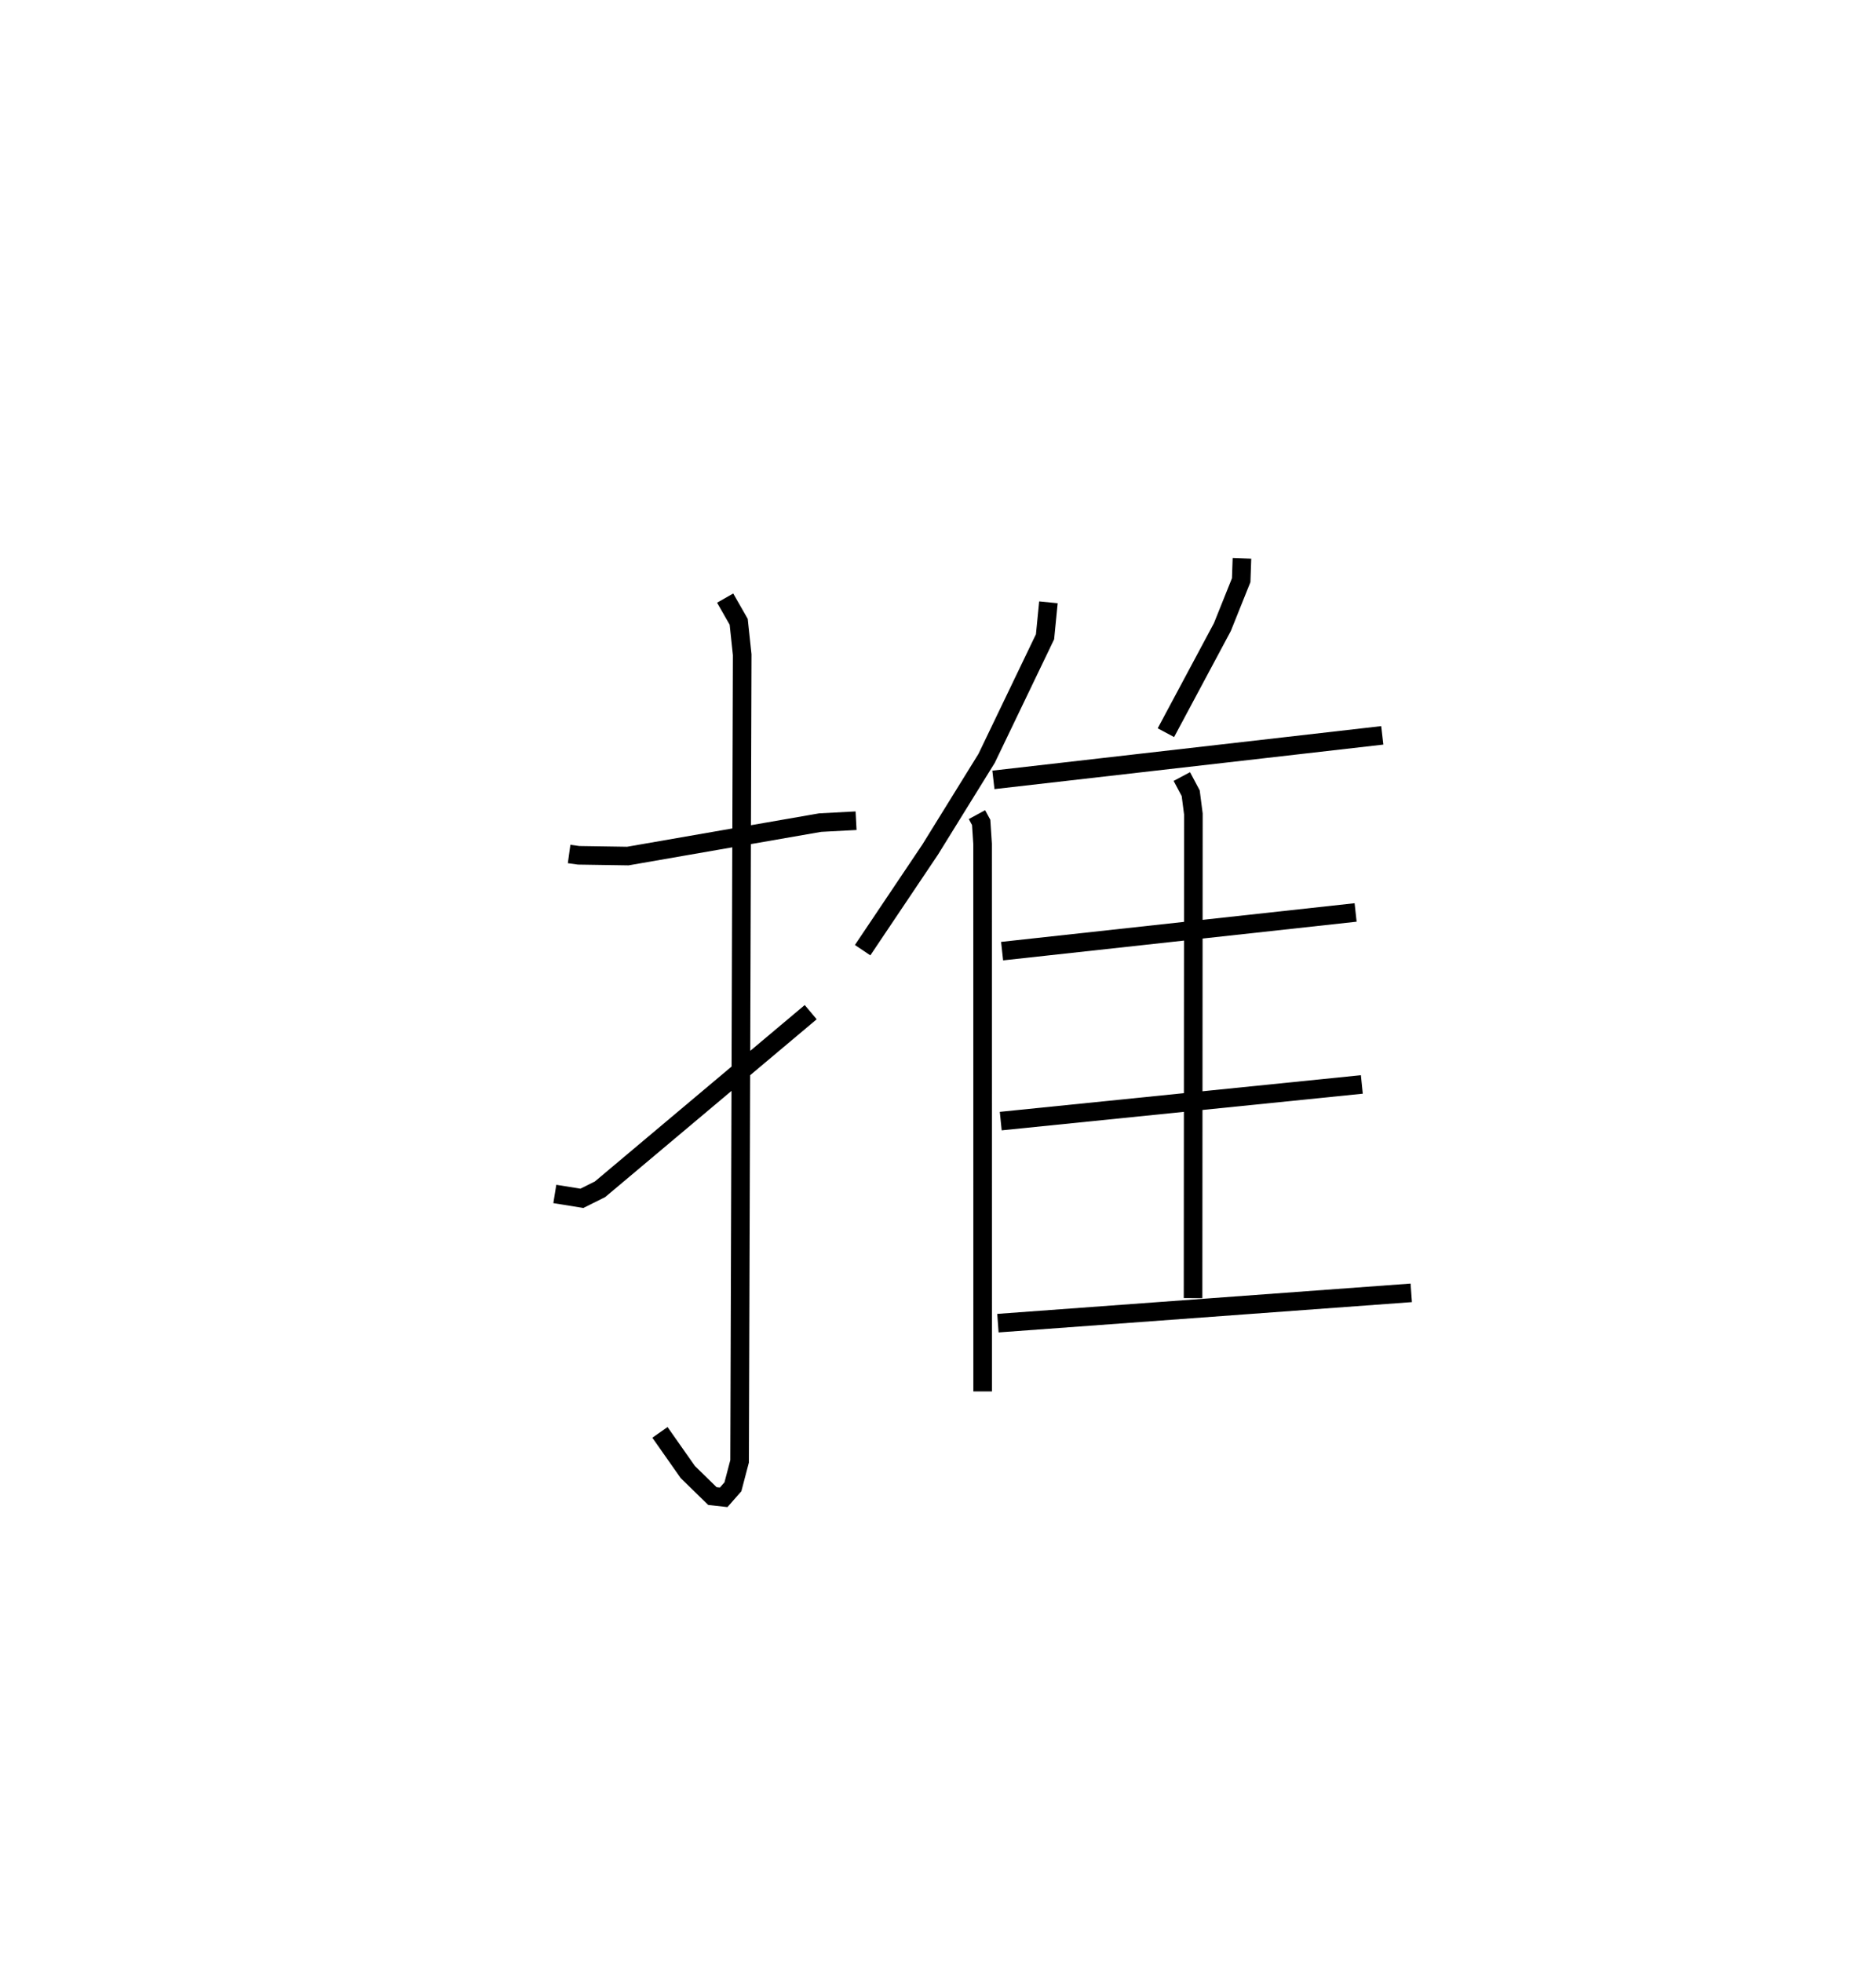 <?xml version="1.0" encoding="utf-8" ?>
<svg baseProfile="full" height="105.557" version="1.1" width="100.915" xmlns="http://www.w3.org/2000/svg" xmlns:ev="http://www.w3.org/2001/xml-events" xmlns:xlink="http://www.w3.org/1999/xlink"><defs /><rect fill="white" height="105.557" width="100.915" x="0" y="0" /><path d="M25,25 m0.0,0.0 m5.614,20.945 l0.512,0.071 2.646,0.041 l10.346,-1.8 1.932,-0.102 m-7.042,-11.977 l0.728,1.274 0.189,1.772 l-0.14,43.396 -0.36,1.371 l-0.497,0.566 -0.605,-0.067 l-1.324,-1.292 -1.499,-2.135 m-5.655,-12.827 l1.456,0.235 0.978,-0.488 l11.331,-9.528 m12.788,-22.05 l-0.183,1.855 -3.142,6.54 l-3.035,4.906 -3.635,5.414 m6.15,-7.292 l0.227,0.418 0.076,1.161 l0.003,29.453 m13.949,-44.82 l-0.041,1.175 -1.012,2.523 l-3.038,5.681 m-9.279,2.539 l20.918,-2.395 m-10.782,2.216 l0.477,0.897 0.144,1.117 l-0.017,26.047 m-10.272,-18.668 l19.016,-2.081 m-19.089,11.225 l19.424,-1.972 m-19.576,12.843 l22.234,-1.631 " fill="none" stroke="black" stroke-width="1" /></svg>